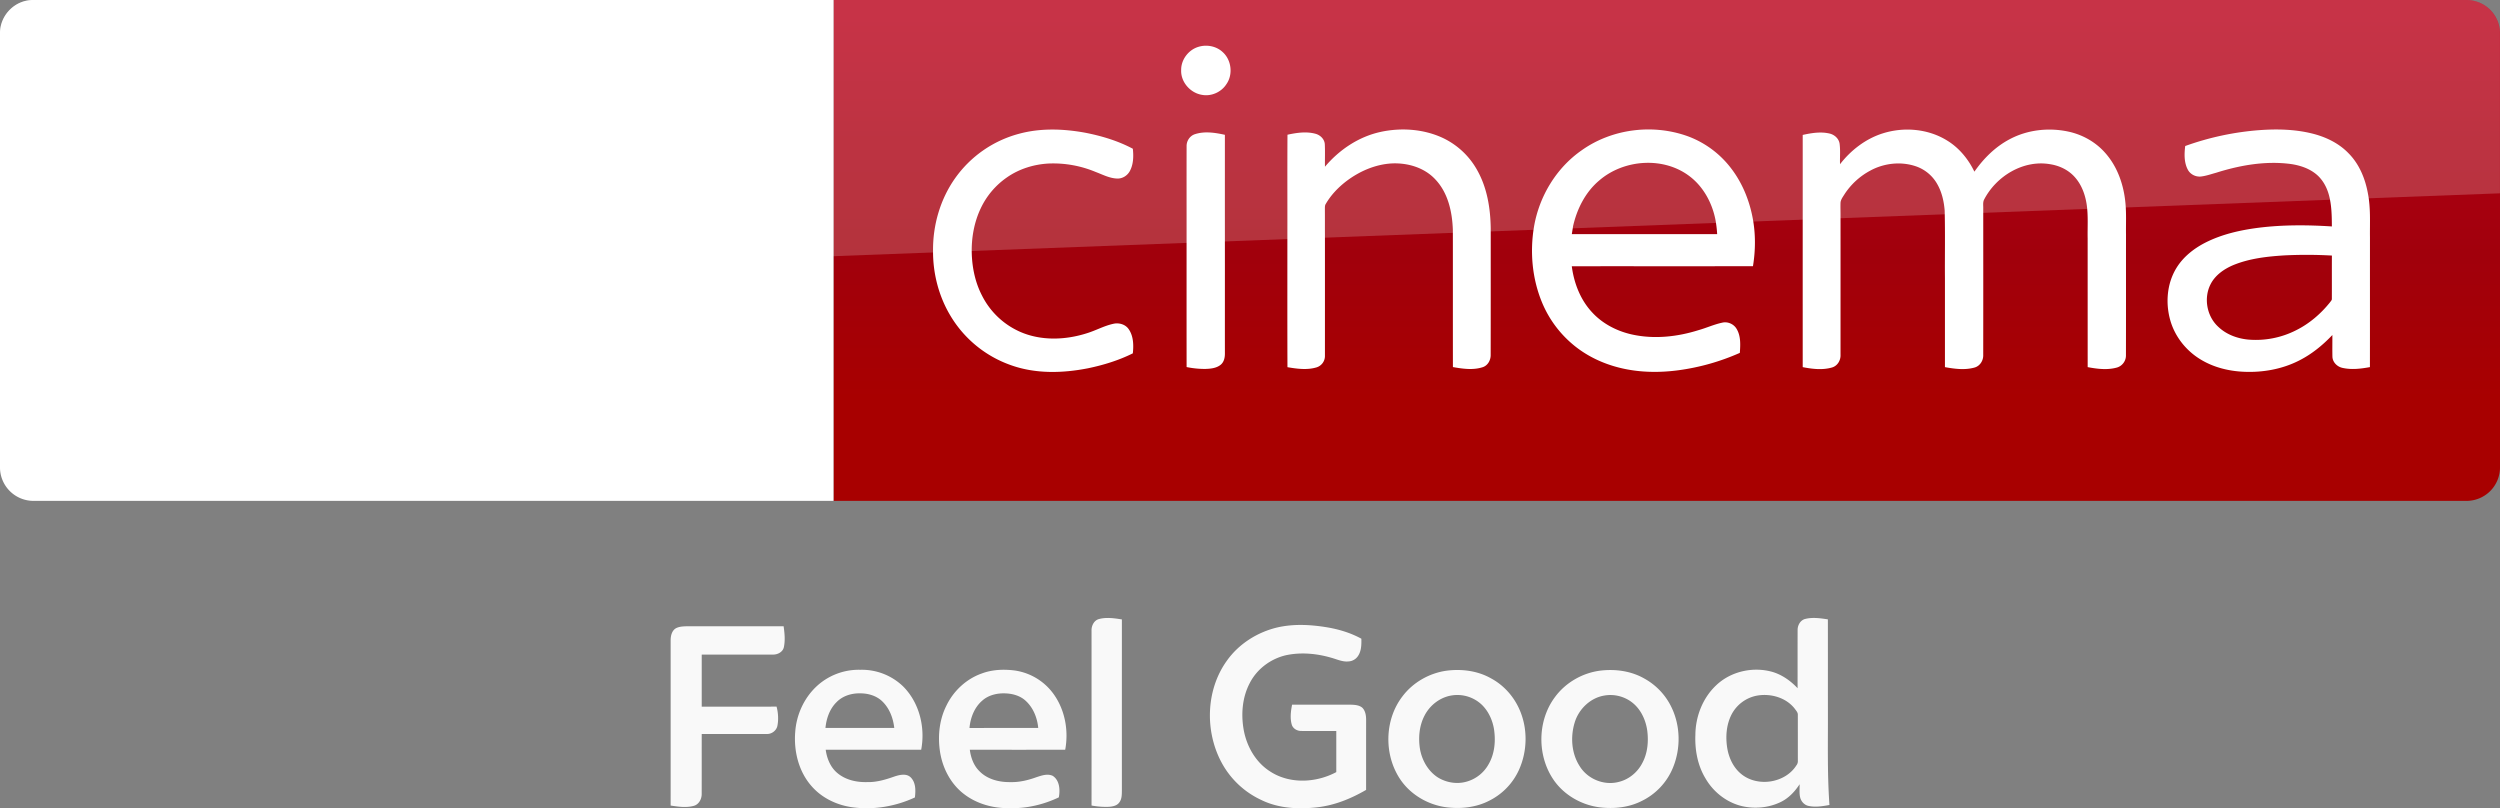 <svg width="200mm" height="244.369" viewBox="0 0 200 64.656" xmlns="http://www.w3.org/2000/svg" xmlns:xlink="http://www.w3.org/1999/xlink">
    <rect x="0" y="0" width="200" height="64.656" fill="#808080" stroke="none"/>
    <defs>
        <linearGradient id="a" x1="-8600.5" x2="-8600.5" y1="-4687.6" y2="-4591.4" gradientTransform="matrix(-2.981 0 0 -2.981 -24493 -13655)" gradientUnits="userSpaceOnUse">
            <stop stop-color="#a80000" offset="0"/>
            <stop stop-color="#a1000c" offset=".381"/>
            <stop stop-color="#b90019" offset="1"/>
        </linearGradient>
        <linearGradient id="b" x1="-8600.5" x2="-8600.5" y1="-4687.6" y2="-4591.4" gradientTransform="rotate(180 -1440.6 -625.45) scale(.318)" gradientUnits="userSpaceOnUse" xlink:href="#a"/>
    </defs>
    <path d="M-198.01 207.78h130.65a2.68 2.68 0 0 1 2.671 2.671v34.727a2.68 2.68 0 0 1-2.671 2.672h-130.65z" fill="url(#b)" stroke-width=".318" transform="translate(264.69 -207.78)"/>
    <path d="M66.68 40.07H2.67a2.68 2.68 0 0 1-2.671-2.671V2.639C-.001 1.236 1.167 0 2.637 0H66.68z" fill="#fff" stroke-width=".334"/>
    <path d="M95.9 3.74c.647-.192 1.397-.049 1.9.413.717.629.861 1.801.312 2.582-.407.635-1.205.992-1.948.854-.93-.145-1.706-1.02-1.671-1.972-.015-.848.593-1.648 1.407-1.877zM81.53 10.7c1.712-.465 3.523-.4 5.256-.088 1.327.257 2.646.651 3.841 1.288.066.597.052 1.244-.24 1.785-.197.366-.594.617-1.013.598-.615-.018-1.167-.32-1.73-.53a8.805 8.805 0 0 0-3.727-.672c-1.191.059-2.377.424-3.359 1.109a6.228 6.228 0 0 0-2.1 2.478c-.533 1.126-.754 2.386-.717 3.626.037 1.154.282 2.314.816 3.344a6.22 6.22 0 0 0 3.03 2.897c1.683.747 3.636.677 5.364.124.71-.217 1.369-.59 2.096-.75.45-.113.979.028 1.248.423.388.557.401 1.285.332 1.935-1.128.563-2.346.936-3.577 1.193-2.04.402-4.208.461-6.188-.251a9.158 9.158 0 0 1-4.815-3.931c-.944-1.564-1.417-3.397-1.403-5.219-.02-2.042.572-4.102 1.75-5.779a9.15 9.15 0 0 1 5.136-3.58zM110.46 10.55c1.632-.349 3.392-.232 4.92.464a6.148 6.148 0 0 1 2.816 2.636c.781 1.402 1.04 3.027 1.062 4.613 0 3.37.004 6.741-.004 10.111.013.43-.226.876-.653 1.006-.767.244-1.593.123-2.368-.014-.005-3.655.002-7.31-.004-10.965-.047-1.436-.379-2.967-1.395-4.041-.883-.96-2.238-1.35-3.512-1.284-1.316.078-2.573.63-3.615 1.42-.649.498-1.226 1.1-1.64 1.81-.09.13-.072.293-.076.444.006.686 0 1.371.004 2.057.002 3.216 0 6.431 0 9.647a.951.951 0 0 1-.692.942c-.75.218-1.55.108-2.307-.021-.013-3.484-.006-6.968-.006-10.452.006-2.716-.01-5.431.008-8.146.726-.156 1.497-.275 2.227-.079.394.101.742.432.76.855.028.595 0 1.19.012 1.785 1.148-1.363 2.708-2.41 4.463-2.787zM126.54 12.02c2.463-1.752 5.81-2.142 8.628-1.066a7.724 7.724 0 0 1 3.356 2.559c.87 1.149 1.426 2.52 1.691 3.933.241 1.269.23 2.578.022 3.85-4.831.007-9.663 0-14.494.004.177 1.365.703 2.72 1.664 3.727.832.89 1.962 1.466 3.144 1.73 1.77.394 3.628.192 5.346-.35.628-.178 1.228-.454 1.868-.591.446-.114.94.104 1.168.502.341.574.3 1.271.254 1.912a18.017 18.017 0 0 1-4.932 1.393c-1.547.203-3.135.18-4.654-.195-1.335-.325-2.611-.921-3.677-1.792a8.762 8.762 0 0 1-2.562-3.441c-.79-1.904-.98-4.038-.64-6.065.416-2.428 1.786-4.7 3.818-6.11m1.391 2.425c-1.093.923-1.766 2.254-2.082 3.633l-.104.654h11.628a9.297 9.297 0 0 0-.141-1.172c-.266-1.328-.952-2.603-2.037-3.438-2.093-1.62-5.291-1.386-7.264.323zM150.59 10.68c1.703-.55 3.66-.385 5.19.569.955.586 1.687 1.482 2.172 2.484.732-1.051 1.666-1.983 2.806-2.587 1.429-.767 3.134-.957 4.712-.618 1.127.242 2.182.833 2.945 1.702.987 1.105 1.489 2.57 1.622 4.03.078.83.032 1.666.044 2.5-.003 3.219.004 6.438-.005 9.656.014.462-.307.886-.755.996-.754.203-1.552.101-2.307-.042l-.002-10.291c-.018-.9.053-1.805-.074-2.698-.117-.797-.403-1.59-.943-2.199-.493-.564-1.2-.914-1.933-1.036-2.165-.403-4.373.94-5.347 2.848-.097.223-.045.476-.055.712.002 3.893.004 7.786-.002 11.678.022.453-.258.905-.707 1.023-.768.212-1.584.104-2.356-.036V22.29c-.014-1.814.025-3.629-.021-5.442-.059-.745-.229-1.495-.608-2.145a3.12 3.12 0 0 0-1.66-1.386c-1.196-.42-2.557-.275-3.668.324a5.631 5.631 0 0 0-2.058 1.868c-.143.239-.345.474-.34.768-.008.3.002.6.002.901.003 3.733 0 7.468 0 11.201.023.447-.245.898-.688 1.022-.76.218-1.573.12-2.337-.03 0-4.027-.002-8.055 0-12.083.002-2.164 0-4.329 0-6.493.694-.153 1.422-.276 2.127-.116.405.085.768.403.826.827.069.54.015 1.089.032 1.632.865-1.117 2.035-2.022 3.388-2.458zM180.77 10.41c1.377-.099 2.78-.069 4.128.254 1.101.262 2.175.762 2.97 1.583.87.865 1.354 2.047 1.567 3.24.229 1.155.147 2.337.162 3.507-.002 3.458.002 6.917-.003 10.375-.717.132-1.465.224-2.184.064-.428-.087-.804-.452-.816-.902-.013-.577 0-1.154-.004-1.73-.774.816-1.659 1.539-2.668 2.045-1.35.687-2.888.961-4.394.896-1.224-.05-2.455-.353-3.503-1-1.153-.703-2.046-1.836-2.408-3.141-.384-1.375-.258-2.926.494-4.156.543-.89 1.387-1.557 2.305-2.028 1.334-.68 2.815-1.012 4.293-1.2 1.937-.24 3.896-.226 5.842-.102-.007-.84-.015-1.692-.236-2.509-.172-.638-.505-1.247-1.02-1.67-.573-.472-1.3-.708-2.025-.815-2.014-.267-4.061.092-5.983.7-.404.11-.802.254-1.218.301-.421.041-.853-.18-1.047-.557-.302-.576-.282-1.256-.204-1.884a22.496 22.496 0 0 1 5.952-1.271m2.027 10.019c-1.394.084-2.811.24-4.114.77-.749.314-1.472.81-1.843 1.553-.562 1.114-.29 2.571.639 3.407.637.602 1.496.918 2.358 1.006a7.107 7.107 0 0 0 3.88-.76c1.044-.525 1.95-1.304 2.678-2.213.064-.092.166-.177.153-.302.006-1.149-.004-2.298.004-3.445a36.235 36.235 0 0 0-3.755-.016zM95.61 10.73c.773-.248 1.605-.115 2.381.055 0 2.78-.002 5.56 0 8.34.003 3.055-.002 6.11.001 9.165.002.327-.077.685-.347.898-.34.27-.797.313-1.214.326a7.14 7.14 0 0 1-1.503-.15c-.004-3.374-.002-6.746-.002-10.12.002-2.515-.004-5.03.002-7.546-.01-.43.266-.842.681-.968z" fill="#fff" stroke-width=".08"/>
    <path d="M-219.61 243.41c.434.234 1.302.5 2.438.5 1.903.034 2.938-.7 3.706-2.403l10.218-22.773c-.434-.234-1.37-.468-2.104-.501-1.302-.034-3.072.234-4.207 2.938l-3.306 7.814-6.51-10.518c-.435-.134-1.437-.3-2.205-.3-2.27 0-3.572.834-4.908 2.27l-6.278 6.878 5.076 7.98c.935 1.47 2.17 2.204 4.174 2.204 1.302 0 2.404-.3 2.905-.534l-6.11-9.216 4.34-4.574 7.112 11.153zm-13.389-8.615c0 1.67-.668 2.638-3.94 2.638-.434 0-.801-.033-1.169-.1v-22.238c0-1.703.568-3.44 3.873-3.44.401 0 .835.034 1.236.134zm-6.778-3.339c0 3.139-2.037 5.41-6.211 5.877-3.005.334-7.38-.067-9.45-.3-.066-.334-.133-.769-.133-1.102 0-2.738 1.469-3.373 2.871-3.373 1.436 0 3.707.234 5.41.234 1.87 0 2.404-.635 2.404-1.236 0-.801-.735-1.101-2.204-1.402l-3.907-.701c-3.272-.635-5.008-2.905-5.008-5.31 0-2.938 2.07-5.375 6.144-5.843 3.072-.333 6.845.034 8.882.3.066.368.1.702.1 1.07 0 2.737-1.436 3.305-2.838 3.305-1.069 0-2.705-.2-4.608-.2-1.937 0-2.705.534-2.705 1.168 0 .668.768.969 1.97 1.17l3.773.7c3.874.735 5.51 2.939 5.51 5.643" fill="url(#b)" stroke-width=".318" transform="translate(264.69 -207.78)"/>
    <path d="M2.67 0A2.68 2.68 0 0 0-.001 2.671v24.175c0-2.137 1.71-3.9 3.846-3.98l196.15-7.4V2.672a2.68 2.68 0 0 0-2.671-2.672z" fill="#fff" opacity=".2" stroke-width=".107"/>
    <path d="M87.93 49.52c.595-.155 1.222-.06 1.82.034 0 4.552-.002 9.104 0 13.656-.005.336.01.713-.213.993-.187.259-.527.32-.825.342a6.207 6.207 0 0 1-1.389-.104c.003-4.658 0-9.318 0-13.977-.017-.396.196-.843.607-.943zM144.44 49.51c.587-.142 1.202-.05 1.79.04.004 2.332 0 4.665.002 6.998.016 2.617-.062 5.236.124 7.85-.552.102-1.124.196-1.68.074-.333-.073-.592-.362-.666-.69-.079-.342-.032-.696-.041-1.043-.374.579-.863 1.1-1.486 1.41-.899.444-1.948.564-2.932.382-1.3-.245-2.444-1.106-3.104-2.245-.636-1.042-.864-2.283-.817-3.491.01-1.462.576-2.934 1.641-3.95 1.185-1.146 2.995-1.544 4.566-1.08.762.237 1.429.715 1.97 1.294 0-1.56-.003-3.12.002-4.68.004-.382.238-.785.631-.869m-3.825 6.13a2.896 2.896 0 0 0-2.109 1.555c-.403.815-.47 1.76-.327 2.648.13.788.488 1.564 1.117 2.075 1.304 1.074 3.525.737 4.424-.702a.508.508 0 0 0 .108-.334c-.002-1.23 0-2.46-.002-3.691.01-.204-.149-.355-.258-.509-.684-.87-1.885-1.212-2.953-1.042zM102.21 50.19c1.327-.3 2.71-.217 4.041.01.924.164 1.834.444 2.658.897.01.465.006.967-.26 1.371a.974.974 0 0 1-.78.447c-.479.045-.921-.175-1.372-.297-1.16-.337-2.408-.454-3.596-.205-1.226.276-2.33 1.09-2.909 2.212-.615 1.153-.723 2.525-.49 3.797.244 1.302.955 2.554 2.086 3.28 1.569 1.04 3.695.935 5.315.066V58.48c-.939-.003-1.878.006-2.816-.003-.32 0-.653-.19-.747-.51-.148-.518-.075-1.07.026-1.591h4.744c.304.011.642.04.881.248.25.258.3.638.299.98-.003 1.862-.001 3.725-.002 5.587-1.197.696-2.51 1.234-3.894 1.391-1.512.174-3.108.095-4.496-.586a6.908 6.908 0 0 1-3.175-2.998c-1.346-2.511-1.256-5.804.427-8.14.959-1.355 2.451-2.291 4.06-2.668zM54.04 50.28c.273-.16.601-.168.91-.179 2.58.002 5.16 0 7.74.001.077.546.134 1.11.023 1.655-.073.392-.486.612-.86.61-1.905.002-3.81-.001-5.716 0v4.168c1.996-.005 3.992.01 5.988-.007.129.49.165 1.013.072 1.512-.066.388-.436.681-.826.679-1.744.005-3.49-.001-5.234.002-.002 1.603.002 3.206-.002 4.81 0 .401-.232.836-.644.94-.6.16-1.237.066-1.84-.027.002-4.42 0-8.838 0-13.256.007-.331.096-.713.39-.908zM65.25 54.98a4.956 4.956 0 0 1 3.576-1.397 4.76 4.76 0 0 1 3.414 1.32c1.31 1.3 1.797 3.288 1.454 5.077-2.546 0-5.092-.002-7.638 0 .097.698.378 1.401.93 1.86.66.561 1.556.754 2.404.727.748.018 1.473-.202 2.172-.449.416-.136.969-.27 1.312.09.402.42.382 1.05.318 1.588-1.6.74-3.41 1.037-5.156.763-1.166-.192-2.292-.742-3.081-1.634-1.056-1.173-1.463-2.821-1.337-4.37.093-1.335.67-2.64 1.632-3.575m1.671 1.196c-.55.54-.81 1.305-.885 2.06h5.505c-.085-.772-.372-1.546-.931-2.1-.463-.466-1.133-.668-1.777-.668-.695-.02-1.421.198-1.912.708zM78.51 53.89c.831-.32 1.744-.362 2.622-.257a4.643 4.643 0 0 1 3.184 1.93c.892 1.265 1.183 2.903.9 4.415-2.543.007-5.087.002-7.631.002.08.628.308 1.262.769 1.713.638.661 1.597.892 2.489.875.718.02 1.423-.157 2.093-.4.407-.132.879-.297 1.29-.096.55.367.592 1.125.479 1.716-1.221.581-2.583.903-3.94.864-1.3.023-2.633-.337-3.667-1.144-1.024-.789-1.662-2.003-1.88-3.264-.212-1.267-.093-2.616.485-3.775.56-1.176 1.577-2.135 2.807-2.58m.073 2.159c-.636.543-.95 1.373-1.025 2.19 1.834-.002 3.667.001 5.5-.003-.076-.807-.396-1.616-1.003-2.17-.432-.402-1.032-.572-1.61-.594-.66-.03-1.358.129-1.862.576zM115.77 53.65c1.196-.146 2.454.018 3.512.619.99.53 1.78 1.4 2.244 2.42.708 1.54.683 3.389-.02 4.926a5.105 5.105 0 0 1-2.366 2.44c-1.047.543-2.267.67-3.425.527-1.468-.191-2.863-1-3.695-2.234-1.312-1.952-1.271-4.733.158-6.614.85-1.143 2.184-1.9 3.592-2.084m.31 1.995c-.915.164-1.716.8-2.13 1.628-.417.813-.492 1.764-.35 2.657.158.889.64 1.743 1.401 2.247.679.43 1.541.58 2.318.357a2.91 2.91 0 0 0 1.748-1.358c.506-.847.6-1.882.453-2.843-.127-.763-.476-1.512-1.06-2.031a2.845 2.845 0 0 0-2.38-.657zM128.03 53.65c1.198-.143 2.459.027 3.516.633a5.188 5.188 0 0 1 2.2 2.356c.702 1.49.713 3.28.082 4.796a5.117 5.117 0 0 1-2.48 2.638c-1.032.528-2.228.65-3.368.514-1.452-.184-2.84-.97-3.679-2.18-1.346-1.942-1.324-4.74.094-6.638.854-1.165 2.206-1.939 3.635-2.119m.32 1.993c-1.129.187-2.057 1.09-2.379 2.172-.345 1.141-.255 2.456.4 3.473.629 1.031 1.945 1.574 3.116 1.268.827-.195 1.535-.786 1.913-1.543.41-.777.49-1.69.382-2.551-.124-.916-.566-1.832-1.345-2.363a2.842 2.842 0 0 0-2.088-.456z" fill="#f9f9f9" stroke-width=".08"/>
</svg>
